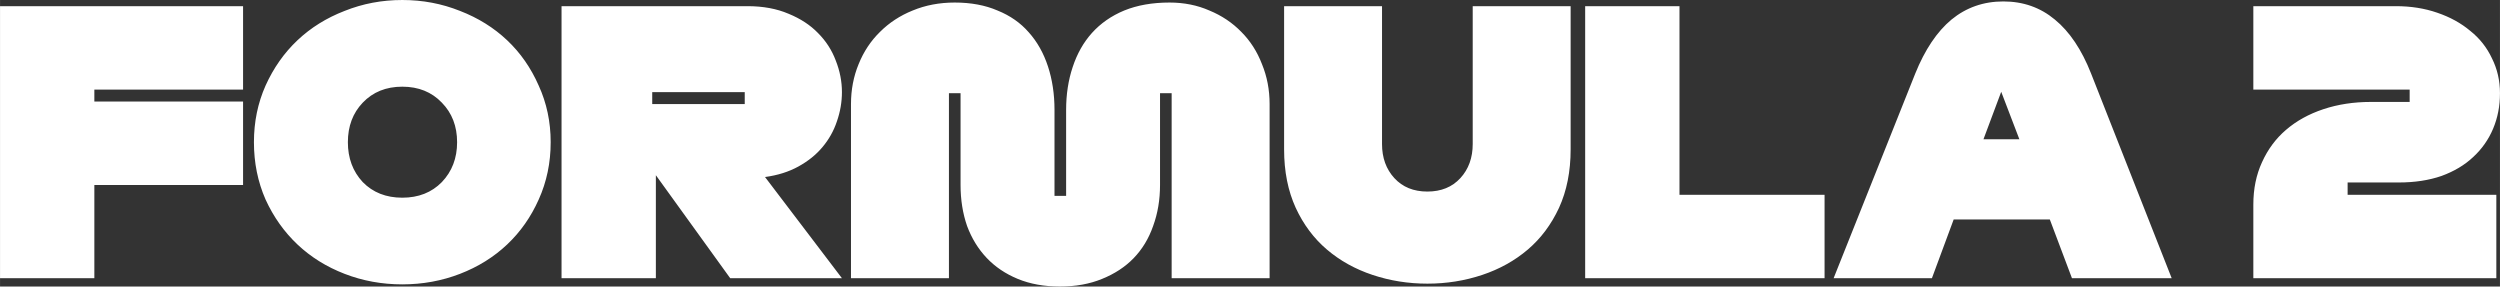 <?xml version="1.0" encoding="UTF-8" standalone="no"?>
<!-- Created with Inkscape (http://www.inkscape.org/) -->

<svg
   width="275.68"
   height="31.6"
   viewBox="0 0 72.94 8.361"
   version="1.1"
   id="svg1"
   xml:space="preserve"
   sodipodi:docname="f2.svg"
   inkscape:version="1.4-beta (62f545ba5e, 2024-04-22)"
   xmlns:inkscape="http://www.inkscape.org/namespaces/inkscape"
   xmlns:sodipodi="http://sodipodi.sourceforge.net/DTD/sodipodi-0.dtd"
   xmlns="http://www.w3.org/2000/svg"
   xmlns:svg="http://www.w3.org/2000/svg"><rect x="0" y="0" width="72.94" height="8.361" fill="#333333" stroke="none"/><sodipodi:namedview
     id="namedview1"
     pagecolor="#505050"
     bordercolor="#ffffff"
     borderopacity="1"
     inkscape:showpageshadow="0"
     inkscape:pageopacity="0"
     inkscape:pagecheckerboard="1"
     inkscape:deskcolor="#505050"
     inkscape:zoom="0.77814271"
     inkscape:cx="23.774559"
     inkscape:cy="-120.15791"
     inkscape:window-width="2560"
     inkscape:window-height="1351"
     inkscape:window-x="-9"
     inkscape:window-y="-9"
     inkscape:window-maximized="1"
     inkscape:current-layer="svg1" /><defs
     id="defs1" /><path
     d="M 2.752,8.117 H -3e-5 V 0.18 H 7.091 V 2.614 H 2.752 V 2.963 H 7.091 V 5.397 H 2.752 Z m 8.985,0.18 q -0.889,0 -1.683,-0.307 Q 9.26,7.683 8.678,7.133 8.096,6.583 7.747,5.821 7.408,5.048 7.408,4.149 q 0,-0.889 0.339,-1.651 0.349,-0.773 0.931,-1.323 0.582,-0.55 1.376,-0.857 0.794,-0.318 1.683,-0.318 0.889,0 1.683,0.318 0.794,0.307 1.376,0.857 0.582,0.55 0.921,1.323 0.349,0.762 0.349,1.651 0,0.9 -0.349,1.672 -0.339,0.762 -0.921,1.312 -0.582,0.55 -1.376,0.857 -0.794,0.307 -1.683,0.307 z m 0,-2.529 q 0.709,0 1.154,-0.455 0.445,-0.466 0.445,-1.164 0,-0.699 -0.445,-1.154 -0.445,-0.466 -1.154,-0.466 -0.709,0 -1.154,0.466 -0.434,0.455 -0.434,1.154 0,0.698 0.434,1.164 0.445,0.455 1.154,0.455 z M 24.564,8.117 H 21.304 L 19.135,5.112 V 8.117 H 16.383 V 0.18 h 5.429 q 0.677,0 1.196,0.222 0.519,0.212 0.857,0.561 0.349,0.349 0.519,0.804 0.18,0.455 0.18,0.921 0,0.434 -0.148,0.857 Q 24.278,3.958 23.992,4.297 23.717,4.625 23.294,4.858 22.871,5.091 22.32,5.165 Z M 19.029,2.688 v 0.349 h 2.699 V 2.688 Z M 37.042,8.117 H 34.184 V 2.72 H 33.845 V 5.397 q 0,0.646 -0.201,1.196 -0.191,0.55 -0.571,0.942 -0.37,0.381 -0.921,0.603 -0.54,0.222 -1.228,0.222 -0.688,0 -1.228,-0.222 Q 29.157,7.916 28.787,7.525 28.416,7.133 28.215,6.593 28.025,6.043 28.025,5.397 V 2.72 H 27.686 V 8.117 H 24.828 V 3.037 q 0,-0.624 0.222,-1.164 0.222,-0.55 0.624,-0.942 0.402,-0.402 0.953,-0.624 0.561,-0.233 1.228,-0.233 0.709,0 1.249,0.233 0.55,0.222 0.91,0.635 0.37,0.413 0.561,0.995 0.191,0.582 0.191,1.27 v 2.508 h 0.339 V 3.207 q 0,-0.677 0.191,-1.249 0.191,-0.582 0.561,-0.995 0.381,-0.423 0.942,-0.656 0.572,-0.233 1.323,-0.233 0.635,0 1.164,0.233 0.54,0.222 0.931,0.624 0.392,0.392 0.603,0.942 0.222,0.54 0.222,1.164 z m 4.604,0.159 q -0.836,0 -1.598,-0.254 Q 39.285,7.768 38.714,7.281 38.142,6.794 37.804,6.064 37.465,5.323 37.465,4.36 V 0.18 h 2.857 v 4.022 q 0,0.603 0.36,0.995 0.36,0.392 0.963,0.392 0.603,0 0.963,-0.392 0.36,-0.392 0.36,-0.995 V 0.18 h 2.857 v 4.18 q 0,0.963 -0.339,1.704 -0.339,0.73 -0.91,1.217 -0.572,0.487 -1.333,0.741 -0.762,0.254 -1.598,0.254 z M 53.234,8.117 H 46.249 V 0.18 h 2.752 v 5.503 h 4.233 z m 10.128,0 H 60.452 L 59.806,6.403 h -2.805 l -0.635,1.714 h -2.868 l 2.381,-5.969 q 0.423,-1.048 1.058,-1.577 0.646,-0.529 1.513,-0.529 0.868,0 1.503,0.529 0.646,0.529 1.058,1.577 z M 57.87,4.064 h 1.048 L 58.388,2.678 Z M 72.834,8.117 H 65.744 V 5.969 q 0,-0.688 0.254,-1.238 0.254,-0.561 0.699,-0.942 0.455,-0.392 1.09,-0.603 0.635,-0.212 1.386,-0.212 h 1.132 V 2.614 H 65.744 V 0.18 h 4.159 q 0.656,0 1.206,0.191 0.561,0.191 0.963,0.529 0.413,0.328 0.635,0.804 0.233,0.466 0.233,1.016 0,0.561 -0.201,1.037 -0.201,0.476 -0.582,0.826 -0.37,0.349 -0.921,0.55 -0.55,0.191 -1.249,0.191 h -1.492 v 0.36 h 4.339 z"
     id="text152"
     style="font-weight:900;font-size:10.583px;line-height:0.9;font-family:Formula1;-inkscape-font-specification:'Formula1, Heavy';font-variant-ligatures:none;letter-spacing:0px;word-spacing:0px;fill:#ffffff;stroke-width:0.423;stroke-linecap:round"
     aria-label="FORMULA 2 " /></svg>
